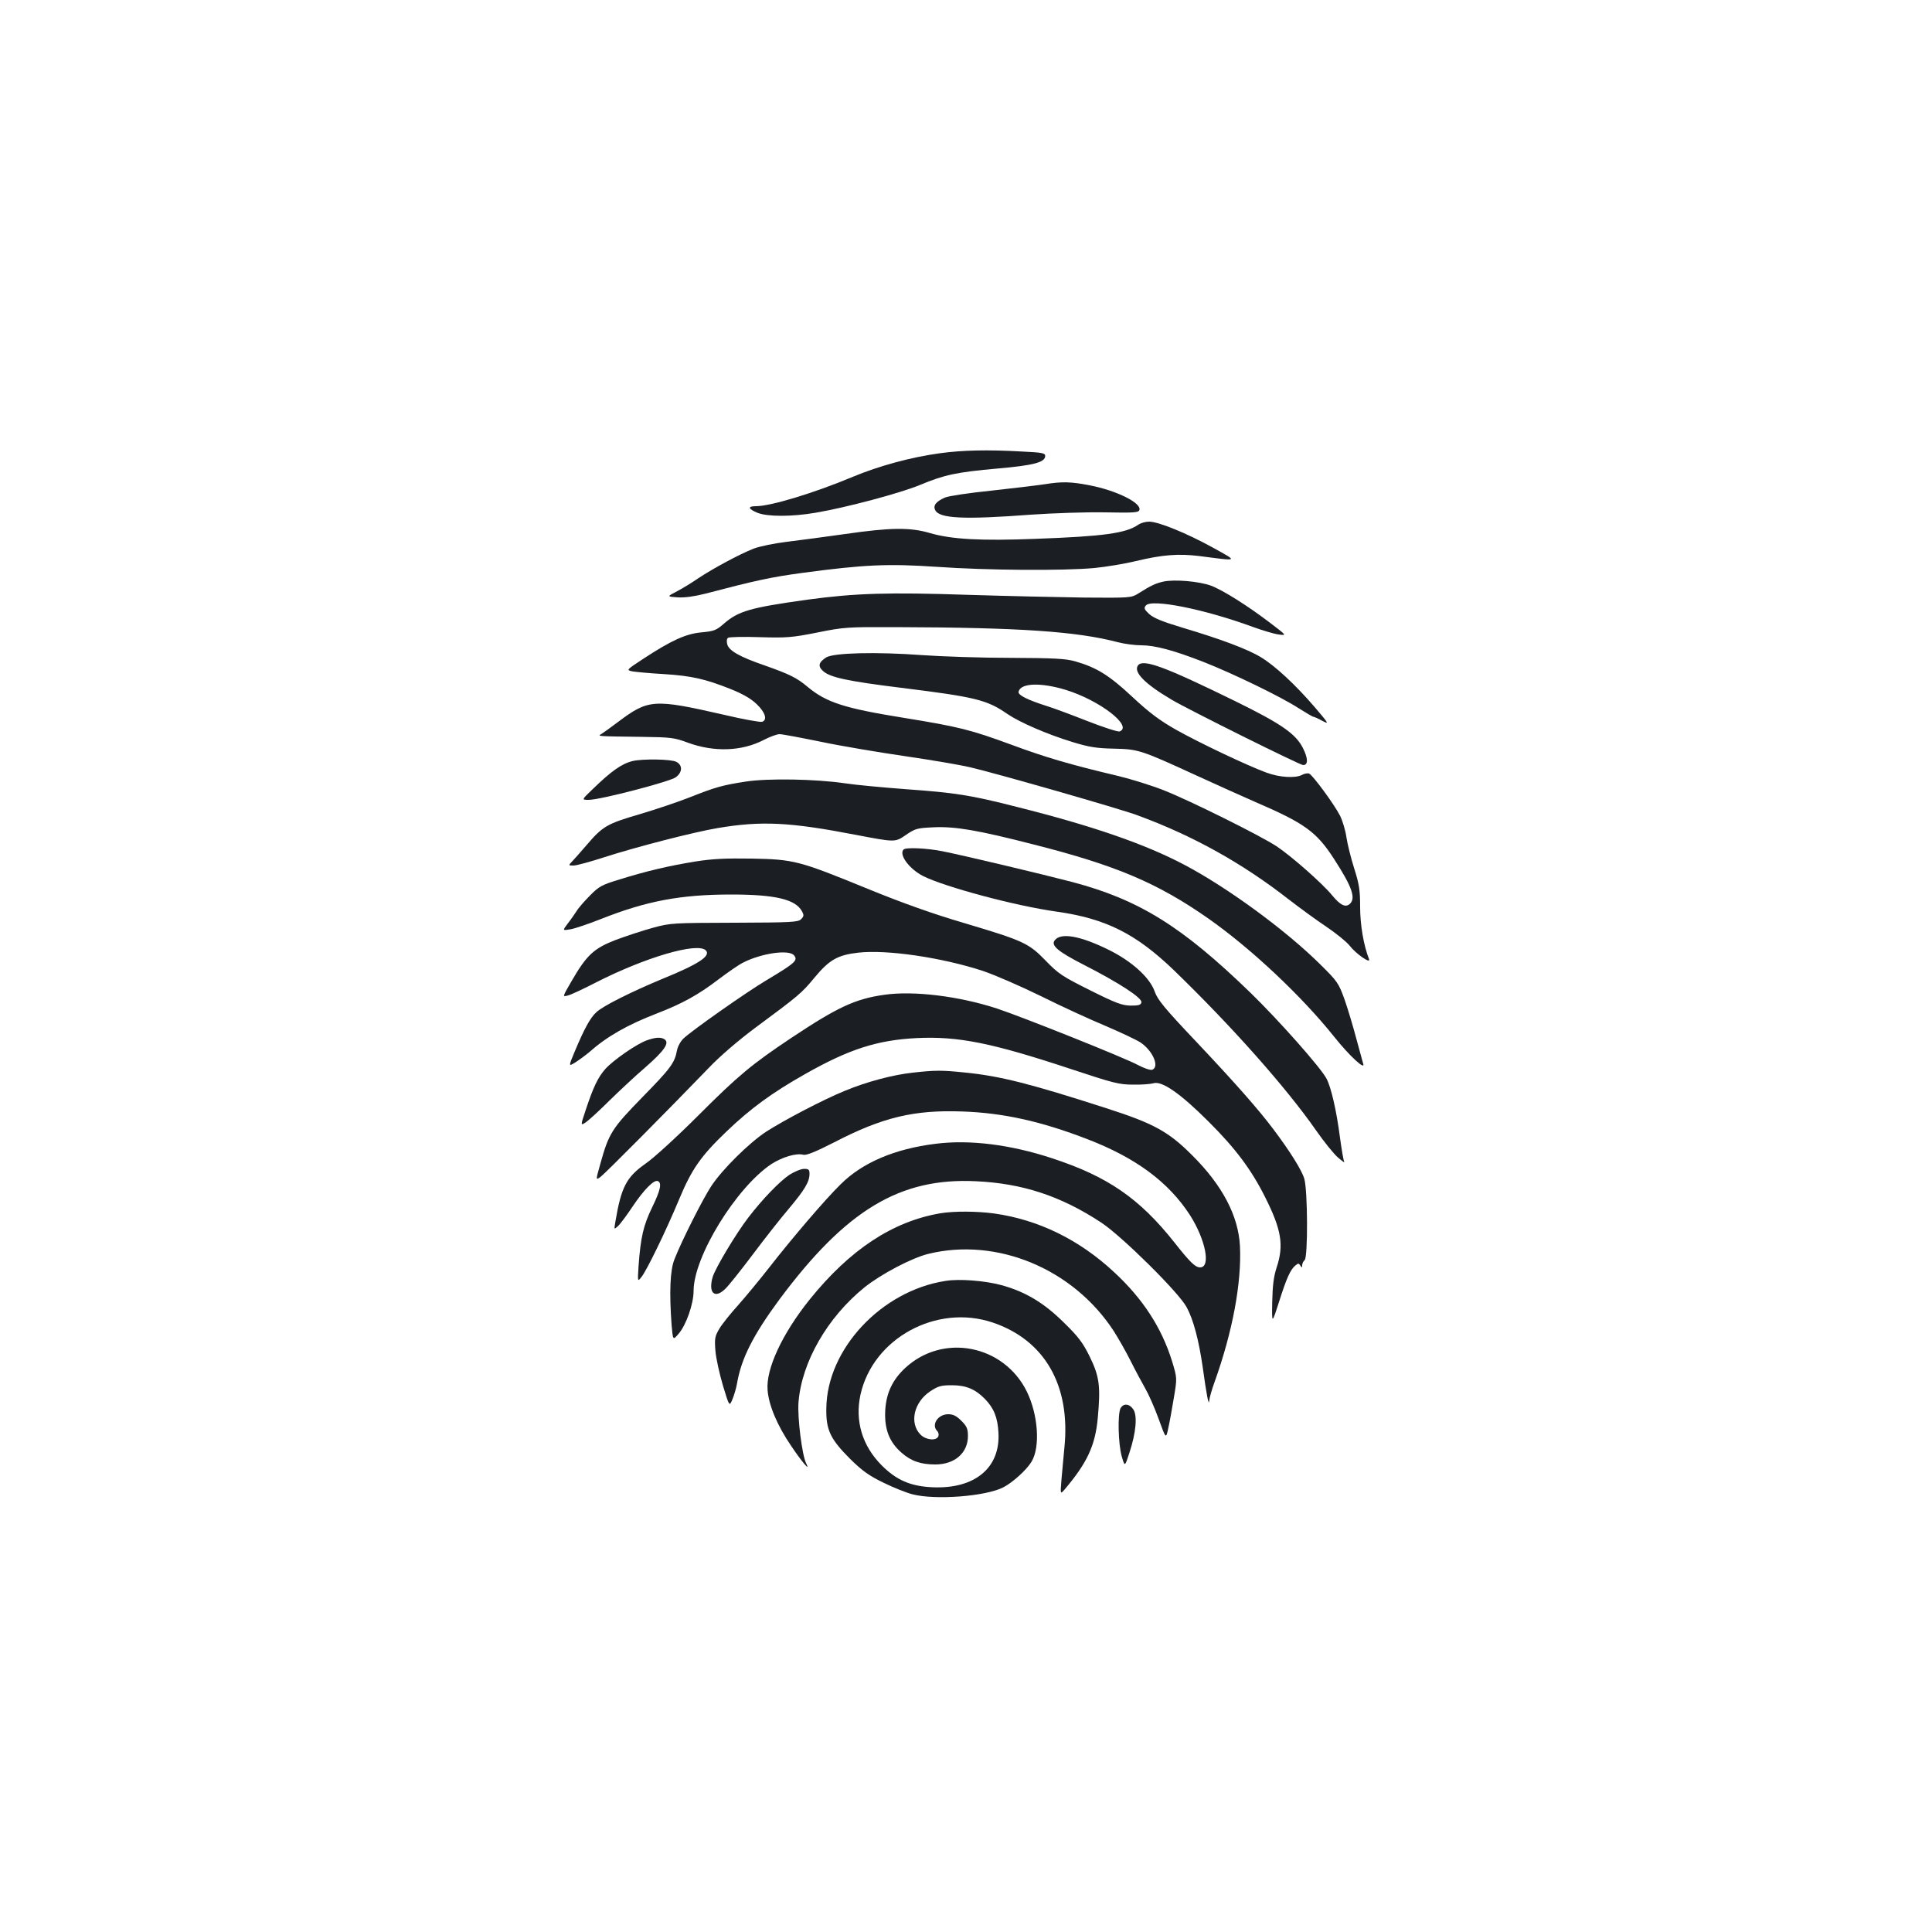 <?xml version="1.0" standalone="no"?>
<!DOCTYPE svg PUBLIC "-//W3C//DTD SVG 20010904//EN"
 "http://www.w3.org/TR/2001/REC-SVG-20010904/DTD/svg10.dtd">
<svg version="1.0" xmlns="http://www.w3.org/2000/svg"
 width="1000pt" height="1000pt" viewBox="0 0 1000 1000"
 preserveAspectRatio="xMidYMid meet">
<g transform="translate(0,1000) scale(0.1,-0.1)"
fill="#1b1f23" stroke="none">
<path d="M4865 7654 c-149 -20 -317 -66 -451 -122 -198 -83 -424 -152 -501
-152 -45 0 -41 -14 7 -34 52 -21 178 -21 301 0 160 27 440 102 541 144 127 53
190 66 402 85 185 16 246 32 246 65 0 15 -15 18 -122 23 -174 10 -308 7 -423
-9z"/>
<path d="M5410 7494 c-47 -7 -174 -22 -283 -34 -109 -11 -215 -27 -235 -35
-47 -20 -64 -42 -51 -66 22 -43 149 -49 494 -23 116 8 289 14 385 12 156 -3
175 -1 178 14 7 37 -122 100 -258 126 -97 19 -143 20 -230 6z"/>
<path d="M5893 7285 c-64 -45 -178 -61 -533 -74 -282 -11 -434 -3 -547 30
-102 30 -203 29 -438 -5 -99 -14 -234 -32 -300 -40 -66 -8 -145 -24 -175 -36
-71 -28 -209 -102 -284 -152 -32 -22 -82 -53 -111 -68 -54 -28 -54 -28 3 -32
37 -2 87 5 142 19 259 68 341 86 505 108 320 43 443 48 695 31 256 -18 653
-21 815 -6 61 6 157 22 215 36 137 33 220 39 327 26 209 -27 203 -30 70 44
-134 74 -281 134 -329 134 -19 0 -43 -7 -55 -15z"/>
<path d="M6023 6990 c-41 -9 -65 -20 -133 -63 -34 -21 -42 -22 -280 -20 -135
2 -402 8 -595 14 -416 14 -587 9 -837 -25 -293 -41 -355 -58 -431 -124 -40
-35 -52 -39 -115 -45 -81 -7 -156 -41 -301 -136 -90 -59 -90 -59 -58 -66 18
-3 91 -10 162 -14 144 -9 215 -25 348 -78 62 -25 104 -49 134 -78 44 -42 56
-81 28 -91 -8 -3 -95 12 -192 35 -372 85 -396 83 -557 -38 -36 -27 -73 -54
-83 -60 -21 -12 -29 -12 212 -15 147 -2 166 -4 235 -30 137 -50 279 -45 393
14 31 16 68 30 82 30 14 0 109 -18 212 -39 104 -22 301 -55 438 -75 138 -20
288 -46 335 -57 134 -31 776 -215 865 -248 289 -106 544 -248 785 -436 58 -45
146 -109 197 -143 50 -34 103 -77 118 -96 33 -43 112 -98 101 -70 -28 71 -46
177 -46 270 0 88 -5 118 -31 200 -17 54 -35 126 -40 161 -5 35 -20 85 -33 111
-30 59 -142 211 -160 218 -8 3 -25 0 -37 -7 -35 -18 -117 -13 -184 12 -99 36
-353 157 -468 222 -83 47 -137 87 -225 169 -122 114 -186 153 -297 185 -50 14
-107 17 -335 18 -151 0 -356 7 -455 14 -243 18 -461 12 -499 -12 -40 -26 -44
-46 -14 -72 38 -32 128 -51 402 -85 387 -48 444 -62 551 -136 65 -44 206 -105
337 -145 85 -26 123 -32 213 -34 128 -3 138 -6 430 -140 105 -48 240 -109 300
-135 258 -111 319 -155 410 -296 94 -145 115 -205 80 -234 -22 -18 -49 -4 -90
46 -50 61 -211 203 -288 254 -82 54 -443 234 -582 289 -60 24 -166 57 -235 74
-253 60 -379 97 -554 162 -212 78 -271 93 -561 140 -304 49 -398 79 -495 160
-56 47 -93 65 -220 110 -131 45 -188 77 -196 111 -4 16 -2 29 5 33 7 4 80 6
164 3 138 -4 166 -2 297 24 138 28 157 29 405 28 643 -2 937 -22 1151 -78 34
-9 88 -16 121 -16 71 0 168 -26 322 -86 155 -61 402 -181 490 -238 40 -25 75
-46 79 -46 4 0 25 -9 46 -21 37 -19 35 -16 -40 72 -98 114 -205 214 -279 258
-67 41 -209 94 -404 152 -106 32 -150 50 -173 71 -26 24 -28 31 -17 44 29 36
304 -19 554 -111 50 -18 109 -36 133 -39 43 -6 43 -6 -45 61 -116 88 -242 168
-306 192 -61 22 -185 33 -244 21z m-506 -561 c175 -54 349 -188 278 -215 -8
-3 -83 21 -167 54 -84 33 -178 68 -208 77 -101 32 -151 57 -148 74 9 46 114
50 245 10z"/>
<path d="M5891 6557 c-27 -34 33 -96 174 -179 84 -50 663 -338 680 -338 27 0
26 35 -2 90 -38 73 -112 124 -348 240 -365 179 -476 220 -504 187z"/>
<path d="M3275 6061 c-58 -14 -111 -52 -212 -150 -53 -51 -53 -51 -15 -51 58
0 419 94 450 117 35 26 36 63 2 80 -27 14 -174 16 -225 4z"/>
<path d="M3863 5955 c-124 -19 -159 -29 -288 -80 -60 -24 -179 -64 -263 -89
-168 -49 -192 -62 -274 -158 -29 -34 -63 -72 -75 -85 -22 -23 -22 -23 6 -23
15 0 88 20 162 44 161 52 459 129 584 150 226 38 372 31 714 -35 204 -39 204
-39 258 -2 51 35 59 37 147 41 110 5 228 -15 516 -89 426 -108 641 -199 904
-383 221 -155 484 -402 653 -614 79 -99 165 -178 148 -135 -3 10 -19 68 -35
128 -16 61 -43 151 -60 200 -31 86 -37 95 -124 181 -178 177 -479 398 -706
518 -203 107 -474 201 -865 299 -242 62 -323 74 -574 92 -118 9 -262 22 -320
31 -151 22 -395 26 -508 9z"/>
<path d="M4677 5603 c-26 -26 29 -101 102 -138 113 -56 476 -154 693 -184 252
-36 407 -114 602 -301 296 -286 581 -606 738 -831 41 -59 92 -122 113 -140 22
-19 36 -29 33 -23 -4 5 -14 65 -23 131 -17 132 -45 255 -69 300 -29 56 -246
301 -393 444 -355 344 -576 482 -924 574 -153 40 -556 136 -671 159 -79 16
-189 21 -201 9z"/>
<path d="M3600 5541 c-136 -22 -256 -50 -393 -93 -90 -27 -107 -36 -152 -82
-28 -28 -60 -64 -70 -81 -11 -16 -31 -46 -47 -66 -27 -36 -27 -36 15 -29 23 4
94 28 157 53 237 94 414 127 675 127 228 0 333 -25 366 -87 11 -20 10 -26 -5
-41 -15 -15 -49 -17 -344 -18 -318 -1 -330 -1 -422 -26 -52 -14 -139 -43 -193
-63 -114 -44 -151 -79 -229 -214 -47 -81 -47 -81 -20 -74 15 3 81 34 147 68
257 131 525 209 568 166 28 -28 -34 -70 -223 -147 -159 -66 -310 -141 -343
-173 -32 -29 -62 -84 -112 -203 -33 -79 -33 -79 3 -57 20 13 53 37 73 54 89
79 197 141 348 199 132 51 214 96 319 176 50 38 108 78 129 88 94 48 237 69
263 37 21 -26 7 -39 -145 -130 -104 -62 -380 -256 -427 -300 -15 -14 -30 -41
-34 -62 -12 -65 -33 -93 -181 -244 -156 -160 -172 -185 -216 -344 -24 -85 -24
-85 2 -66 24 18 340 336 561 565 56 59 152 141 235 203 231 171 244 182 311
263 76 92 120 117 226 129 148 17 433 -25 644 -94 60 -20 196 -79 302 -131
106 -53 257 -122 334 -154 77 -33 158 -71 180 -85 65 -43 101 -127 62 -142
-10 -3 -41 7 -73 24 -67 37 -601 250 -731 293 -196 64 -431 93 -583 71 -150
-21 -242 -64 -481 -223 -204 -136 -275 -195 -479 -399 -113 -113 -232 -222
-277 -253 -98 -69 -125 -121 -155 -301 -7 -40 -7 -40 14 -21 12 11 46 57 76
102 56 84 109 138 129 131 23 -8 15 -47 -28 -135 -46 -95 -60 -155 -71 -307
-5 -80 -5 -80 15 -55 27 33 129 243 195 402 65 156 112 224 247 353 121 116
234 199 404 295 229 130 376 177 581 187 213 10 387 -25 792 -159 223 -74 253
-82 326 -82 44 -1 91 3 105 7 44 14 140 -53 285 -198 139 -138 222 -249 293
-391 85 -169 98 -249 60 -364 -16 -49 -21 -94 -23 -179 -2 -115 -2 -115 35 0
39 123 59 168 85 189 14 12 18 12 26 -1 7 -12 9 -11 9 2 0 9 6 21 13 27 17 15
16 360 -2 421 -13 44 -74 142 -160 256 -74 99 -197 239 -402 456 -162 171
-197 214 -212 256 -25 73 -119 158 -239 217 -146 72 -246 90 -278 50 -23 -27
15 -59 152 -129 180 -92 300 -170 296 -193 -3 -14 -14 -17 -56 -17 -44 1 -75
12 -209 79 -144 72 -164 85 -229 152 -89 92 -114 104 -419 195 -164 48 -324
105 -505 179 -354 145 -381 152 -600 156 -134 2 -202 -1 -290 -15z"/>
<path d="M3347 4615 c-54 -20 -171 -101 -213 -147 -39 -44 -63 -94 -103 -215
-27 -81 -27 -81 4 -60 16 12 70 61 119 110 49 48 133 127 188 174 98 86 125
126 97 144 -19 12 -47 10 -92 -6z"/>
<path d="M4725 4448 c-104 -11 -242 -48 -352 -94 -109 -44 -315 -152 -408
-212 -87 -57 -228 -196 -284 -282 -44 -67 -154 -285 -190 -378 -23 -57 -27
-172 -15 -338 7 -82 7 -82 36 -48 39 44 78 155 78 222 0 178 221 536 403 657
56 36 129 58 165 48 16 -4 63 15 161 65 249 129 412 168 661 159 212 -7 410
-51 650 -144 249 -96 418 -221 529 -392 81 -127 110 -272 52 -271 -25 1 -51
26 -133 130 -180 227 -345 341 -633 435 -215 71 -427 97 -601 75 -213 -26
-381 -98 -493 -210 -79 -77 -254 -282 -373 -435 -47 -60 -118 -146 -157 -190
-40 -44 -84 -99 -98 -123 -23 -39 -25 -50 -20 -114 3 -38 21 -119 39 -180 33
-109 33 -109 49 -71 9 22 20 59 24 83 22 129 84 251 220 435 344 462 623 630
1015 611 242 -11 440 -76 650 -214 105 -69 401 -361 442 -438 35 -64 63 -171
83 -309 20 -146 32 -207 34 -175 1 14 13 57 27 95 94 262 141 515 132 705 -8
157 -91 315 -248 471 -122 122 -198 164 -444 243 -394 127 -550 167 -735 185
-116 12 -152 12 -266 -1z"/>
<path d="M4087 3920 c-52 -35 -140 -126 -213 -221 -64 -83 -171 -262 -185
-308 -24 -82 9 -115 63 -64 17 15 81 96 143 178 62 83 147 191 189 240 81 97
106 138 106 179 0 22 -4 26 -28 26 -16 0 -49 -14 -75 -30z"/>
<path d="M4867 3720 c-247 -42 -468 -188 -676 -446 -142 -177 -227 -359 -218
-469 6 -78 49 -182 122 -289 55 -82 102 -138 78 -91 -21 39 -46 237 -40 316
16 208 149 440 342 596 85 68 244 152 330 173 355 87 750 -77 960 -400 23 -36
63 -106 88 -156 25 -50 59 -113 75 -141 17 -29 48 -99 69 -157 38 -105 38
-105 50 -48 7 31 20 102 29 158 17 101 17 101 -10 190 -54 173 -151 322 -299
459 -181 169 -393 272 -621 304 -88 12 -208 13 -279 1z"/>
<path d="M4894 3370 c-332 -51 -614 -353 -617 -660 -2 -112 21 -159 124 -262
62 -61 97 -86 171 -122 51 -25 120 -53 153 -61 119 -30 376 -10 467 36 49 25
121 90 147 133 46 75 35 242 -24 363 -119 242 -433 304 -629 123 -66 -61 -99
-130 -104 -220 -5 -96 20 -163 84 -219 50 -44 100 -61 175 -61 101 0 169 60
169 147 0 38 -6 51 -34 79 -26 26 -43 34 -68 34 -54 0 -89 -55 -57 -87 7 -7 9
-19 6 -27 -10 -25 -64 -20 -92 8 -59 59 -36 167 49 224 42 28 57 32 113 32 73
0 121 -20 171 -71 46 -47 66 -96 70 -175 10 -182 -123 -292 -342 -282 -113 5
-186 37 -262 113 -101 101 -140 231 -110 367 65 291 393 470 683 373 271 -91
406 -327 372 -651 -5 -49 -11 -123 -15 -164 -6 -75 -6 -75 16 -50 117 138 159
228 172 370 15 165 9 214 -41 317 -36 73 -59 104 -135 178 -102 101 -198 159
-322 193 -84 23 -218 34 -290 22z"/>
<path d="M5800 2711 c-16 -30 -12 -186 6 -249 16 -55 16 -55 40 19 34 104 42
191 20 224 -20 30 -51 33 -66 6z"/>
</g>
</svg>
